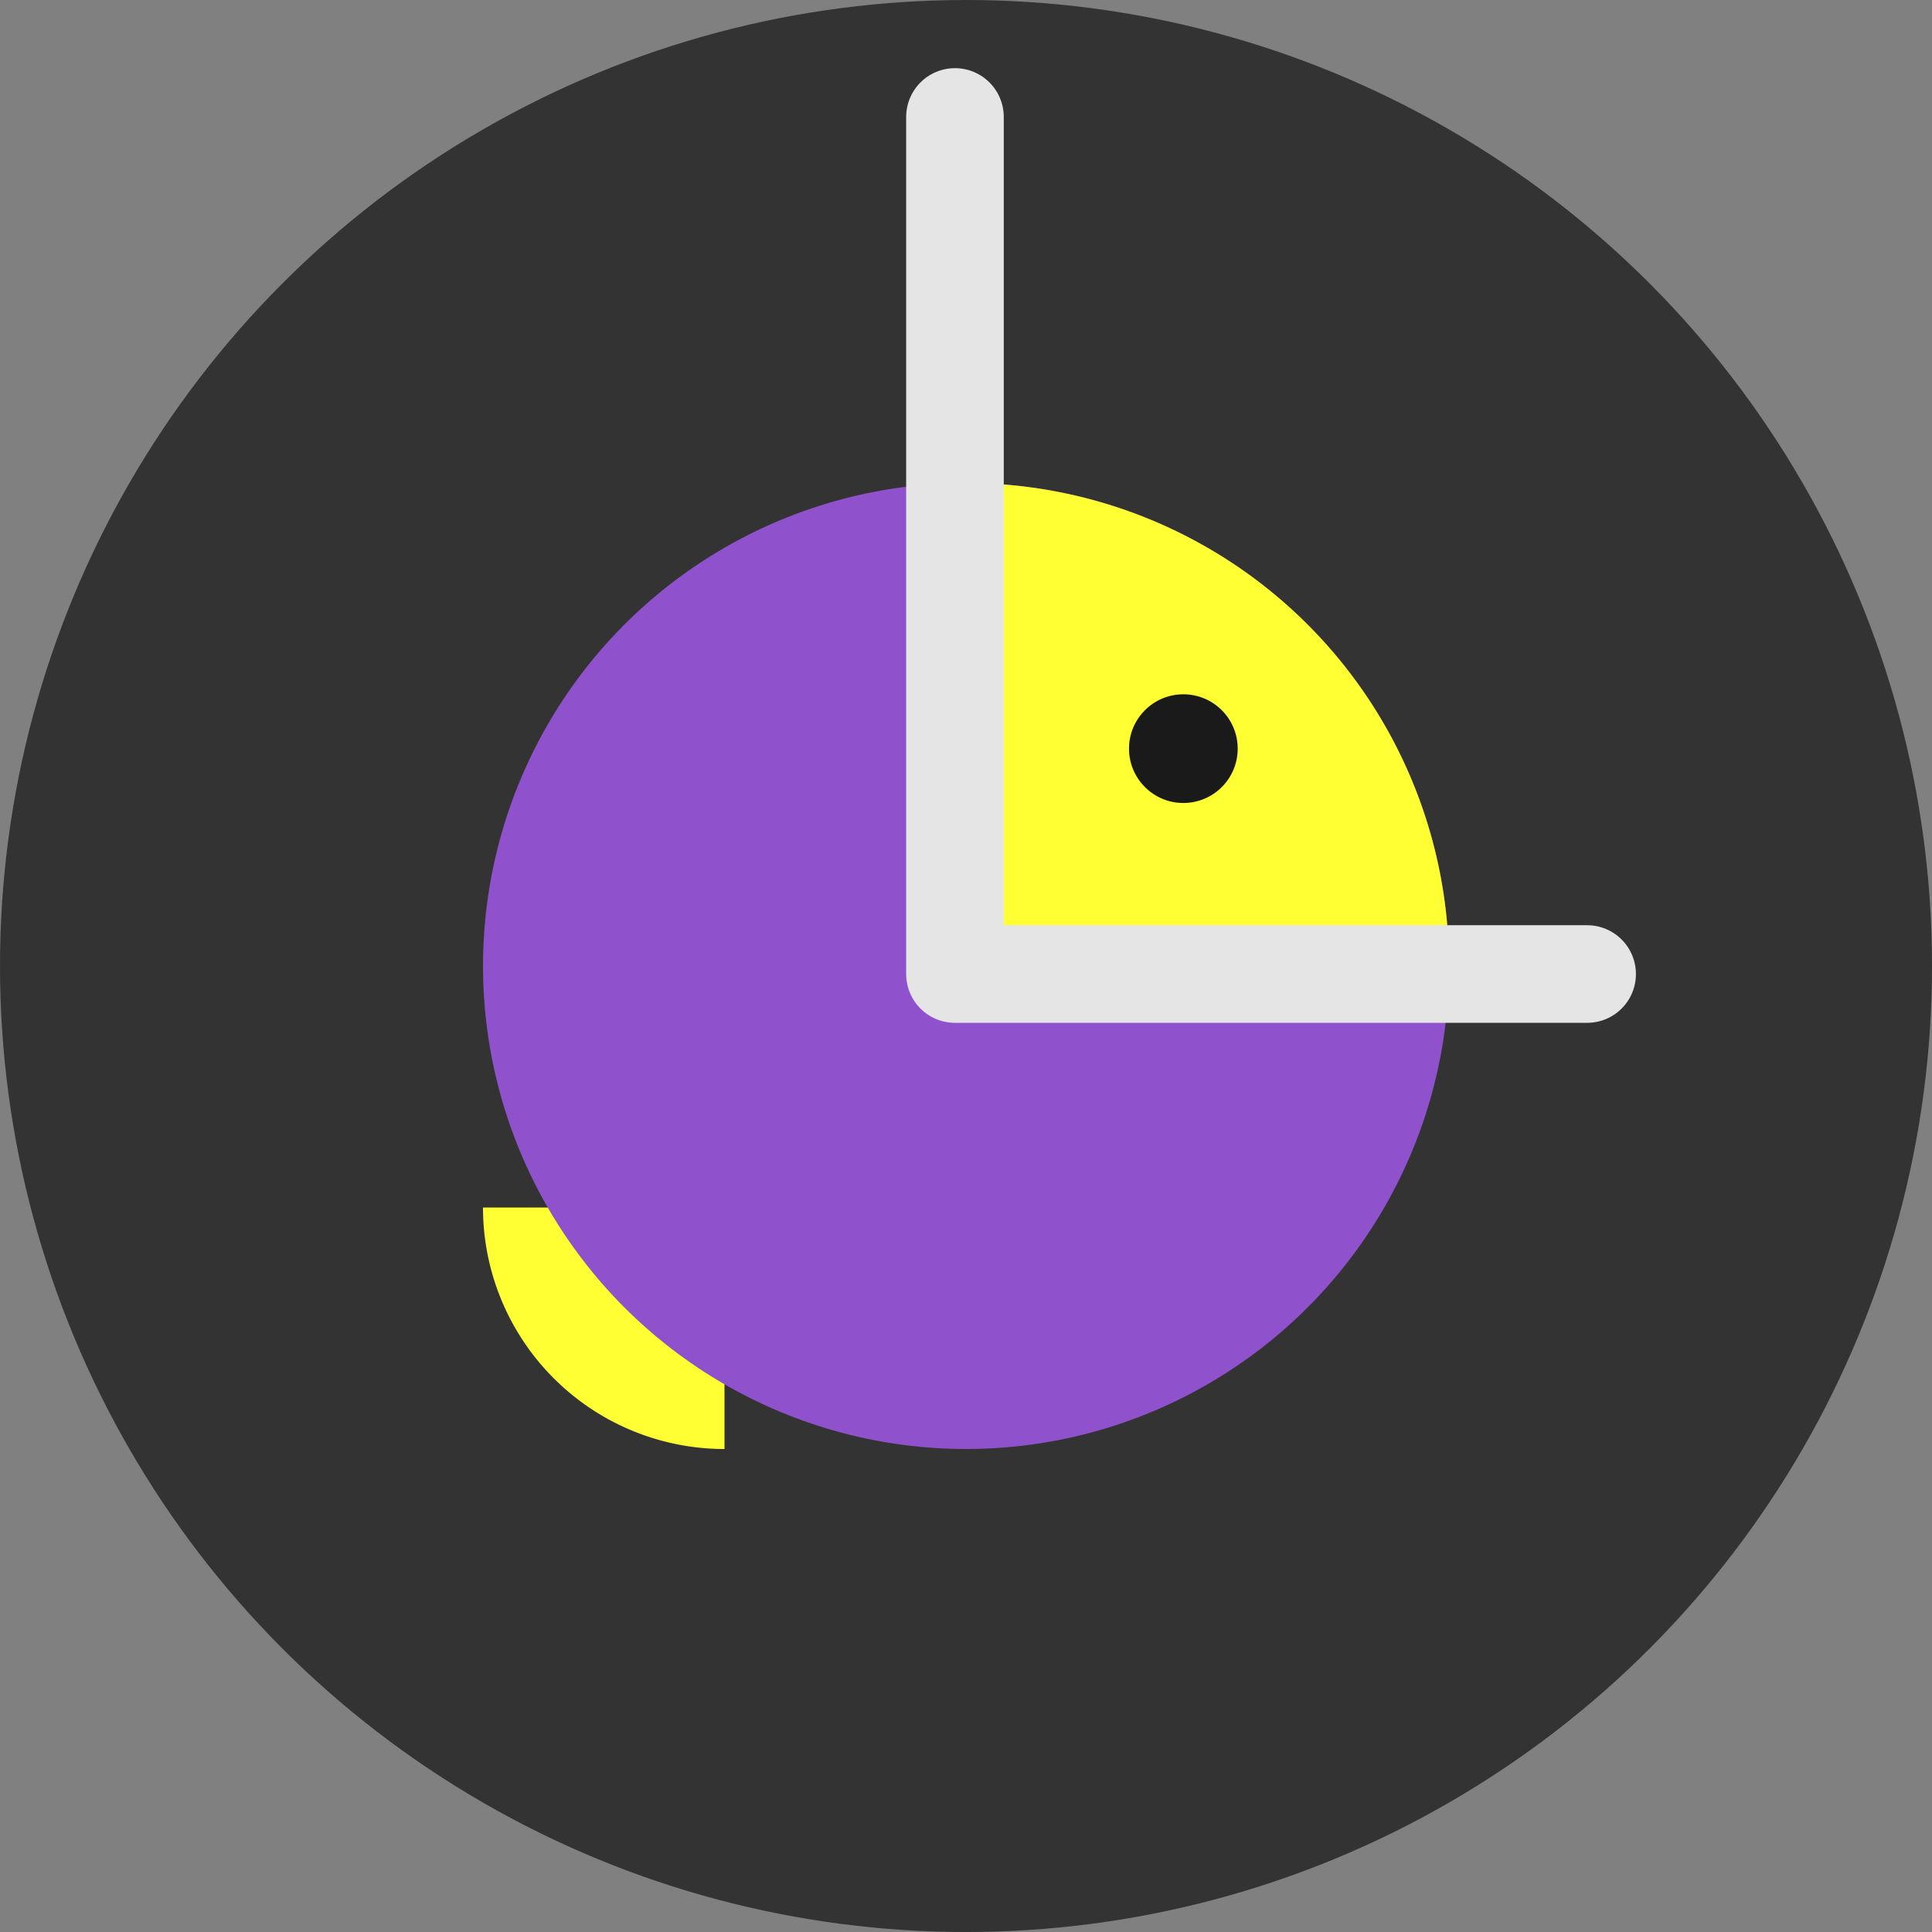 <?xml version="1.0" encoding="UTF-8" standalone="no"?>
<!-- Created with Inkscape (http://www.inkscape.org/) -->

<svg
   width="400"
   height="400"
   viewBox="0 0 105.833 105.833"
   version="1.1"
   id="svg5"
   inkscape:version="1.1.1 (3bf5ae0d25, 2021-09-20, custom)"
   sodipodi:docname="arium.svg"
   inkscape:export-filename="/home/charlie/Documents/arium2.png"
   inkscape:export-xdpi="96"
   inkscape:export-ydpi="96"
   xmlns:inkscape="http://www.inkscape.org/namespaces/inkscape"
   xmlns:sodipodi="http://sodipodi.sourceforge.net/DTD/sodipodi-0.dtd"
   xmlns="http://www.w3.org/2000/svg"
   xmlns:svg="http://www.w3.org/2000/svg">
  <rect x="0" y="0" width="105.833" height="105.833" fill="#808080" stroke="none"/>
  <sodipodi:namedview
     id="namedview7"
     pagecolor="#ffffff"
     bordercolor="#666666"
     borderopacity="1.0"
     inkscape:pageshadow="2"
     inkscape:pageopacity="0.0"
     inkscape:pagecheckerboard="true"
     inkscape:document-units="px"
     showgrid="false"
     units="px"
     width="400px"
     inkscape:showpageshadow="false"
     showborder="true"
     inkscape:snap-bbox="true"
     inkscape:bbox-paths="true"
     inkscape:bbox-nodes="true"
     inkscape:snap-bbox-edge-midpoints="true"
     inkscape:snap-bbox-midpoints="true"
     inkscape:object-paths="true"
     inkscape:snap-smooth-nodes="true"
     inkscape:snap-intersection-paths="true"
     inkscape:snap-midpoints="true"
     inkscape:snap-object-midpoints="false"
     inkscape:snap-center="true"
     showguides="false"
     inkscape:zoom="1.8725"
     inkscape:cx="129.50601"
     inkscape:cy="169.02537"
     inkscape:window-width="1920"
     inkscape:window-height="1048"
     inkscape:window-x="0"
     inkscape:window-y="32"
     inkscape:window-maximized="1"
     inkscape:current-layer="layer1"
     inkscape:snap-nodes="true" />
  <defs
     id="defs2">
    <inkscape:path-effect
       effect="spiro"
       id="path-effect39420"
       is_visible="true"
       lpeversion="1" />
    <inkscape:path-effect
       effect="spiro"
       id="path-effect39416"
       is_visible="true"
       lpeversion="1" />
    <inkscape:path-effect
       effect="spiro"
       id="path-effect38327"
       is_visible="true"
       lpeversion="1" />
    <inkscape:path-effect
       effect="spiro"
       id="path-effect11022"
       is_visible="true"
       lpeversion="1" />
    <inkscape:path-effect
       effect="spiro"
       id="path-effect11003"
       is_visible="true"
       lpeversion="1" />
    <inkscape:path-effect
       effect="spiro"
       id="path-effect10971"
       is_visible="true"
       lpeversion="1" />
    <inkscape:path-effect
       effect="spiro"
       id="path-effect5214"
       is_visible="true"
       lpeversion="1" />
    <inkscape:path-effect
       effect="spiro"
       id="path-effect1552"
       is_visible="true"
       lpeversion="1" />
    <inkscape:path-effect
       effect="spiro"
       id="path-effect1370"
       is_visible="true"
       lpeversion="1" />
  </defs>
  <g
     inkscape:label="Layer 1"
     inkscape:groupmode="layer"
     id="layer1">
    <rect
       style="fill:none;fill-opacity:1;stroke:none;stroke-width:3.969;stroke-linecap:butt;stroke-linejoin:miter;stroke-dashoffset:32.8;paint-order:stroke markers fill"
       id="rect846"
       width="105.833"
       height="105.833"
       x="0"
       y="0"
       inkscape:label="bg" />
    <circle
       style="display:inline;fill:#333333;fill-opacity:1;stroke:none;stroke-width:3.969;stroke-linecap:butt;stroke-linejoin:miter;stroke-dashoffset:32.8;paint-order:stroke markers fill"
       id="path1134"
       cx="52.917"
       cy="52.917"
       r="52.917"
       inkscape:label="ring 4" />
    <circle
       style="fill:#333333;fill-opacity:1;stroke:none;stroke-width:3.721;stroke-linecap:butt;stroke-linejoin:miter;stroke-dashoffset:32.8;paint-order:stroke markers fill"
       id="path1134-3-6"
       cx="52.326"
       cy="53.342"
       inkscape:label="ring 3"
       r="49.609" />
    <circle
       style="fill:#333333;fill-opacity:1;stroke:none;stroke-width:2.977;stroke-linecap:butt;stroke-linejoin:miter;stroke-dashoffset:32.8;paint-order:stroke markers fill"
       id="path1134-3"
       cx="49.928"
       cy="53.342"
       inkscape:label="ring 2"
       r="39.688" />
    <path
       id="path11025-3-6-0-6-2"
       style="fill:#ffff33;fill-opacity:1;stroke:none;stroke-width:0.992;stroke-linecap:butt;stroke-linejoin:miter;stroke-dashoffset:32.8;paint-order:stroke markers fill"
       d="M 39.687,79.375 V 66.146 H 26.458 a 13.229,13.229 0 0 0 13.229,13.229 z"
       inkscape:label="fin" />
    <ellipse
       style="fill:#8f52cc;fill-opacity:1;stroke:none;stroke-width:5.292;stroke-linecap:butt;stroke-linejoin:round;stroke-miterlimit:4;stroke-dasharray:none;stroke-dashoffset:32.8;stroke-opacity:1;paint-order:stroke markers fill"
       id="path38106"
       cx="52.917"
       cy="52.917"
       rx="26.458"
       ry="26.458"
       inkscape:label="inst bg c" />
    <path
       id="path11025"
       style="fill:#ffff33;fill-opacity:1;stroke:none;stroke-width:1.984;stroke-linecap:butt;stroke-linejoin:miter;stroke-dashoffset:32.8;paint-order:stroke markers fill"
       d="M 52.917,26.458 V 52.917 H 79.375 A 26.458,26.458 0 0 0 52.917,26.458 Z"
       inkscape:label="qqq1" />
    <circle
       style="fill:#1a1a1a;fill-opacity:1;stroke:none;stroke-width:2.646;stroke-linecap:butt;stroke-linejoin:round;stroke-miterlimit:4;stroke-dasharray:none;stroke-dashoffset:32.8;stroke-opacity:1;paint-order:stroke markers fill"
       id="path38877-6-2-0-9"
       cx="64.823"
       cy="41.01"
       r="2.977"
       inkscape:label="eye" />
    <circle
       style="display:none;fill:none;fill-opacity:1;stroke:#000000;stroke-width:2.646;stroke-linecap:round;stroke-linejoin:round;stroke-miterlimit:0;stroke-dasharray:none;stroke-dashoffset:32.8;stroke-opacity:1;paint-order:stroke markers fill"
       id="path68973"
       cx="52.615"
       cy="53.053"
       r="39.468"
       inkscape:label="vinyl scratch" />
    <path
       style="fill:none;stroke:#e5e5e5;stroke-width:5.347;stroke-linecap:round;stroke-linejoin:round;stroke-miterlimit:0;stroke-dasharray:none;stroke-opacity:1"
       d="M 52.312,6.407 V 53.356 h 34.629"
       id="path50184"
       inkscape:label="arm" />
  </g>
</svg>
